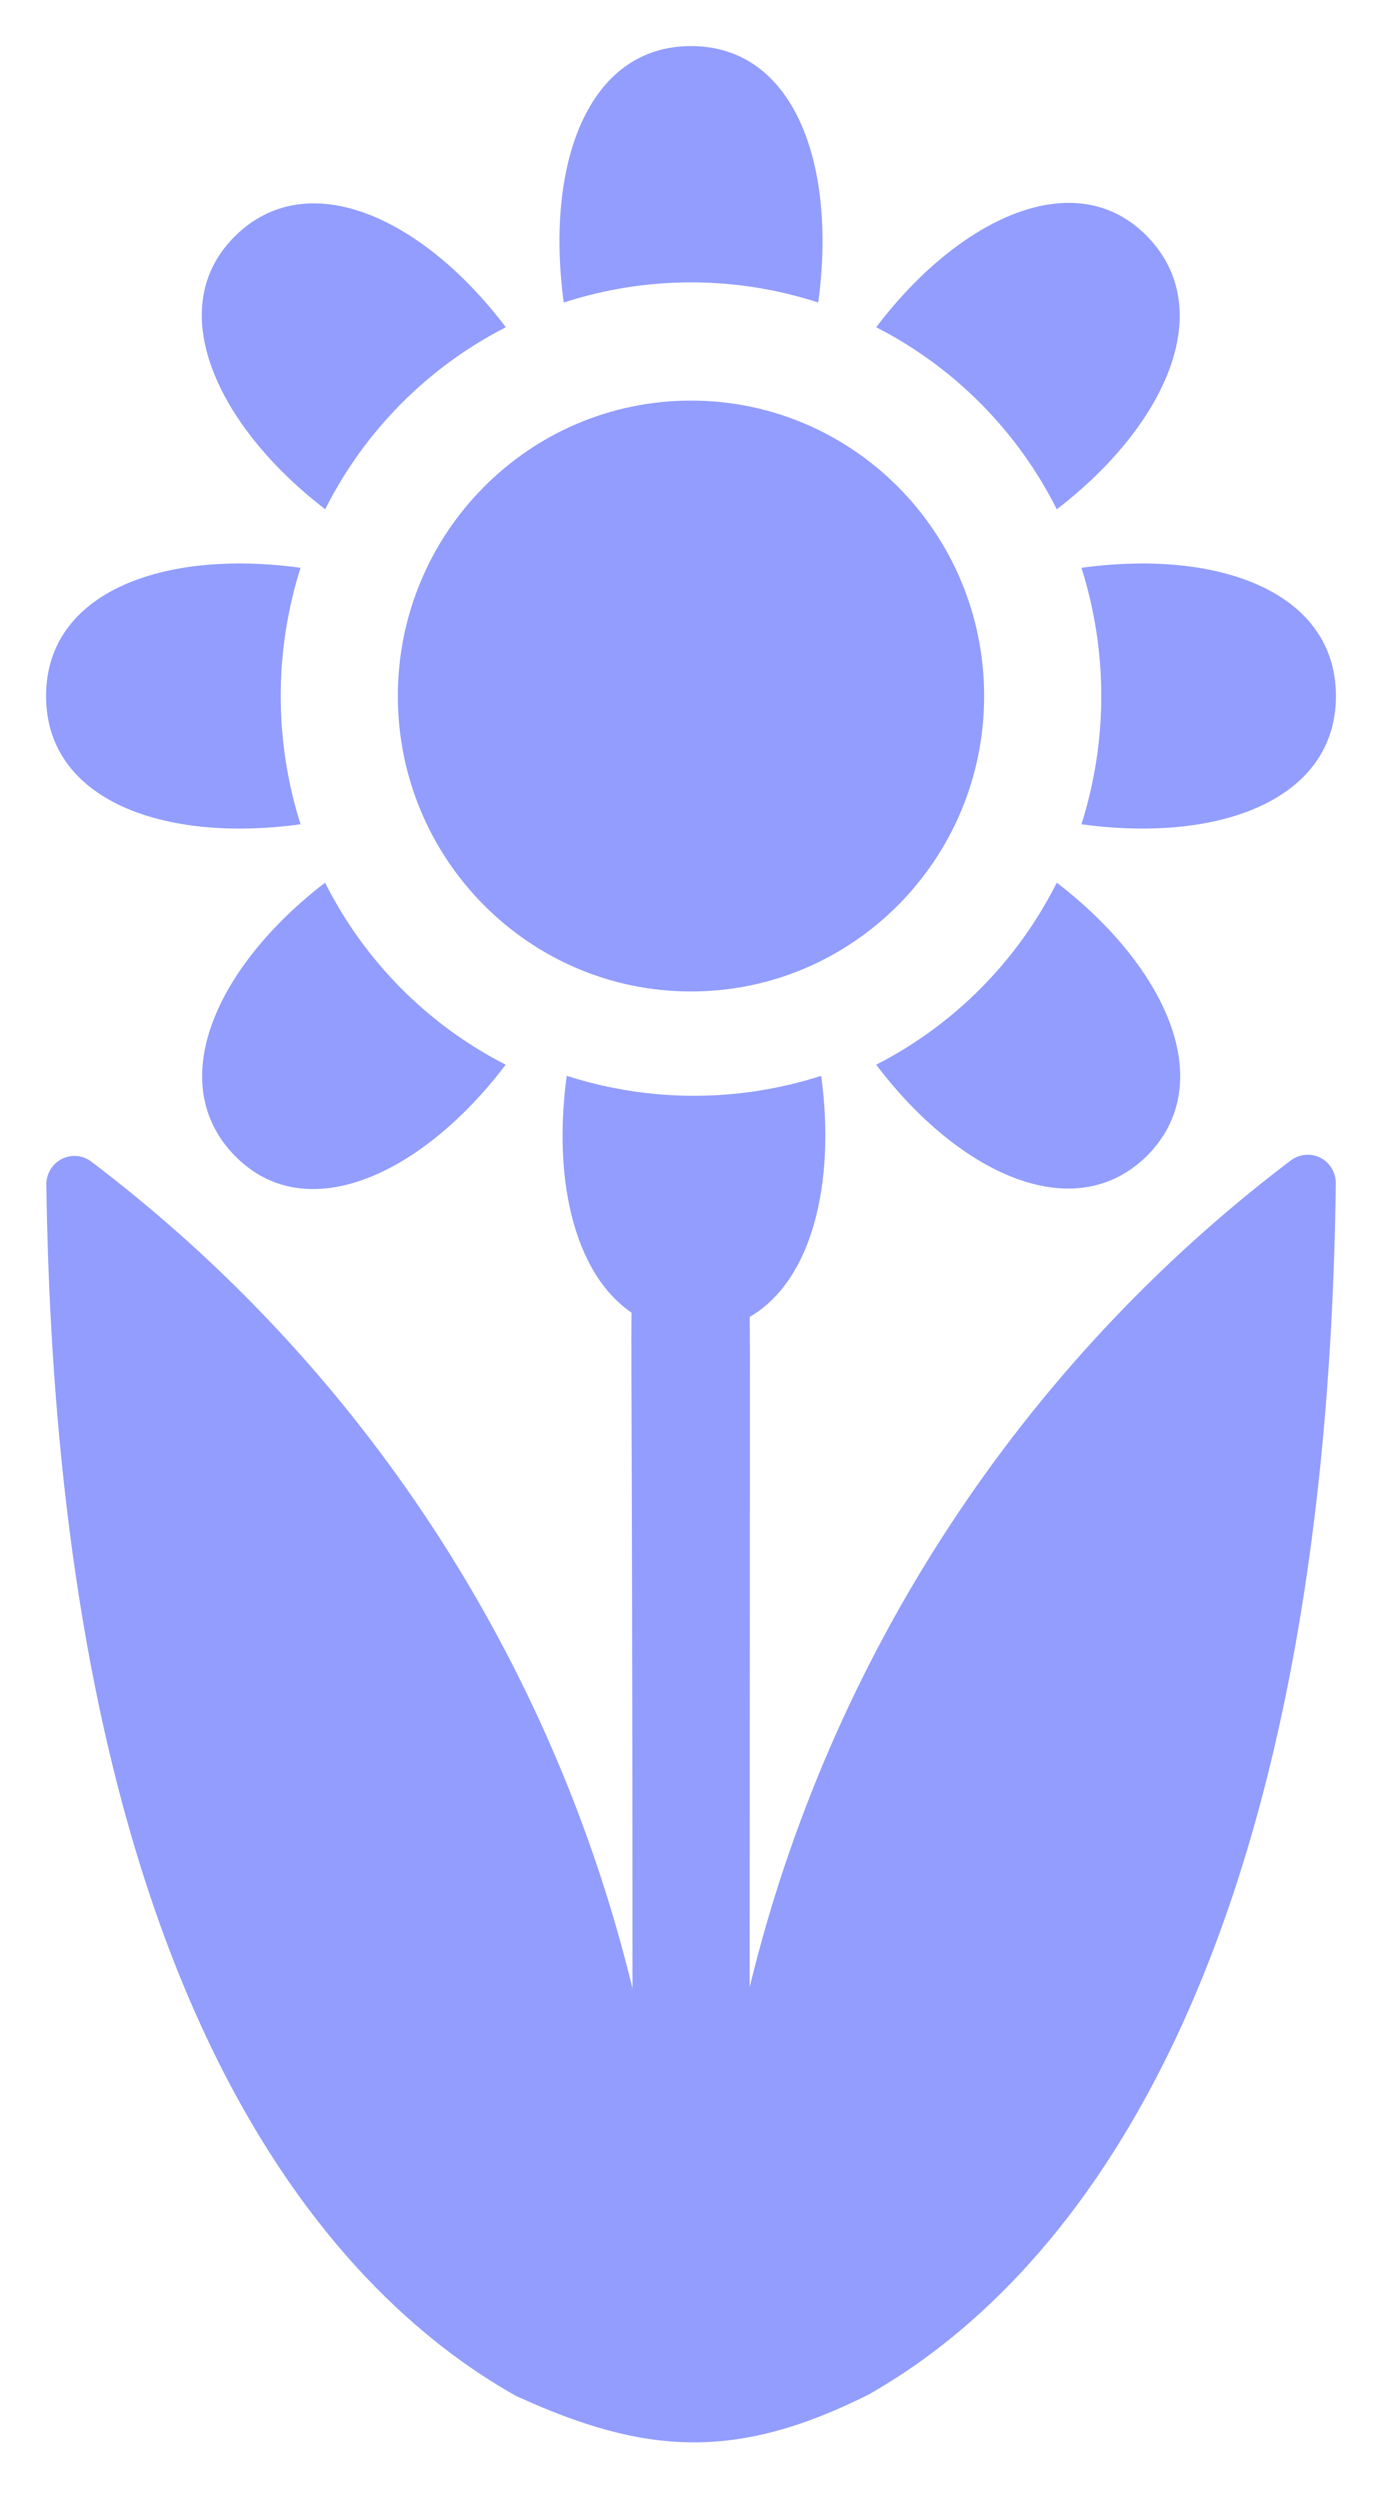 <svg width="120" height="217" viewBox="0 0 120 217" fill="none" xmlns="http://www.w3.org/2000/svg">
<g filter="url(#filter0_d)">
<path d="M60 82.063C74.058 82.063 85.454 70.582 85.454 56.418C85.454 42.255 74.058 30.773 60 30.773C45.942 30.773 34.545 42.255 34.545 56.418C34.545 70.582 45.942 82.063 60 82.063Z" fill="#929DFE"/>
<path d="M26.096 67.549C23.802 60.309 23.802 52.528 26.096 45.288C14.182 43.649 4 47.387 4 56.419C4 65.45 14.182 69.188 26.096 67.549Z" fill="#929DFE"/>
<path d="M43.908 88.419C37.143 84.964 31.655 79.434 28.226 72.619C18.805 79.847 14.17 89.951 20.384 96.319C26.599 102.674 36.722 97.91 43.908 88.419Z" fill="#929DFE"/>
<path d="M99.603 96.319C105.912 89.963 101.183 79.859 91.762 72.619C88.333 79.434 82.844 84.964 76.08 88.419C83.254 97.91 93.284 102.579 99.603 96.319Z" fill="#929DFE"/>
<path d="M116 56.419C116 47.387 105.818 43.649 93.904 45.288C96.198 52.528 96.198 60.309 93.904 67.549C105.818 69.188 116 65.45 116 56.419Z" fill="#929DFE"/>
<path d="M91.762 40.206C101.183 32.979 105.818 22.874 99.603 16.507C93.389 10.152 83.266 14.915 76.08 24.407C82.844 27.861 88.333 33.391 91.762 40.206Z" fill="#929DFE"/>
<path d="M60 0C51.035 0 47.325 10.258 48.952 22.261C56.138 19.926 63.862 19.926 71.048 22.261C72.675 10.258 68.965 0 60 0Z" fill="#929DFE"/>
<path d="M28.237 40.206C31.666 33.391 37.155 27.862 43.92 24.407C36.746 14.915 26.716 10.246 20.396 16.507C14.088 22.768 18.816 32.967 28.237 40.206Z" fill="#929DFE"/>
<path d="M75.553 203.779C91.786 194.511 115.087 168.961 115.988 98.806C116.023 97.863 115.532 96.978 114.712 96.53C113.893 96.082 112.887 96.153 112.126 96.695C88.684 114.429 72.054 139.802 65.091 168.501C65.149 41.857 65.126 129.285 65.091 110.314C70.486 107.189 72.569 98.771 71.305 89.385C64.12 91.696 56.395 91.696 49.21 89.385C47.934 98.771 50.029 107.177 55.424 110.314C54.5 108 54.921 96.802 54.921 168.607C47.957 139.908 31.327 114.535 7.886 96.802C7.137 96.259 6.165 96.189 5.346 96.613C4.527 97.037 4.024 97.886 4.024 98.806C4.995 169.373 28.565 194.818 44.751 203.944C56.091 209.167 64.014 209.603 75.577 203.779H75.553Z" fill="#929DFE"/>
</g>
<defs>
<filter id="filter0_d" x="0" y="0" width="120" height="216.005" filterUnits="userSpaceOnUse" color-interpolation-filters="sRGB">
<feFlood flood-opacity="0" result="BackgroundImageFix"/>
<feColorMatrix in="SourceAlpha" type="matrix" values="0 0 0 0 0 0 0 0 0 0 0 0 0 0 0 0 0 0 127 0"/>
<feOffset dy="4"/>
<feGaussianBlur stdDeviation="2"/>
<feColorMatrix type="matrix" values="0 0 0 0 0 0 0 0 0 0 0 0 0 0 0 0 0 0 0.25 0"/>
<feBlend mode="normal" in2="BackgroundImageFix" result="effect1_dropShadow"/>
<feBlend mode="normal" in="SourceGraphic" in2="effect1_dropShadow" result="shape"/>
</filter>
</defs>
</svg>
